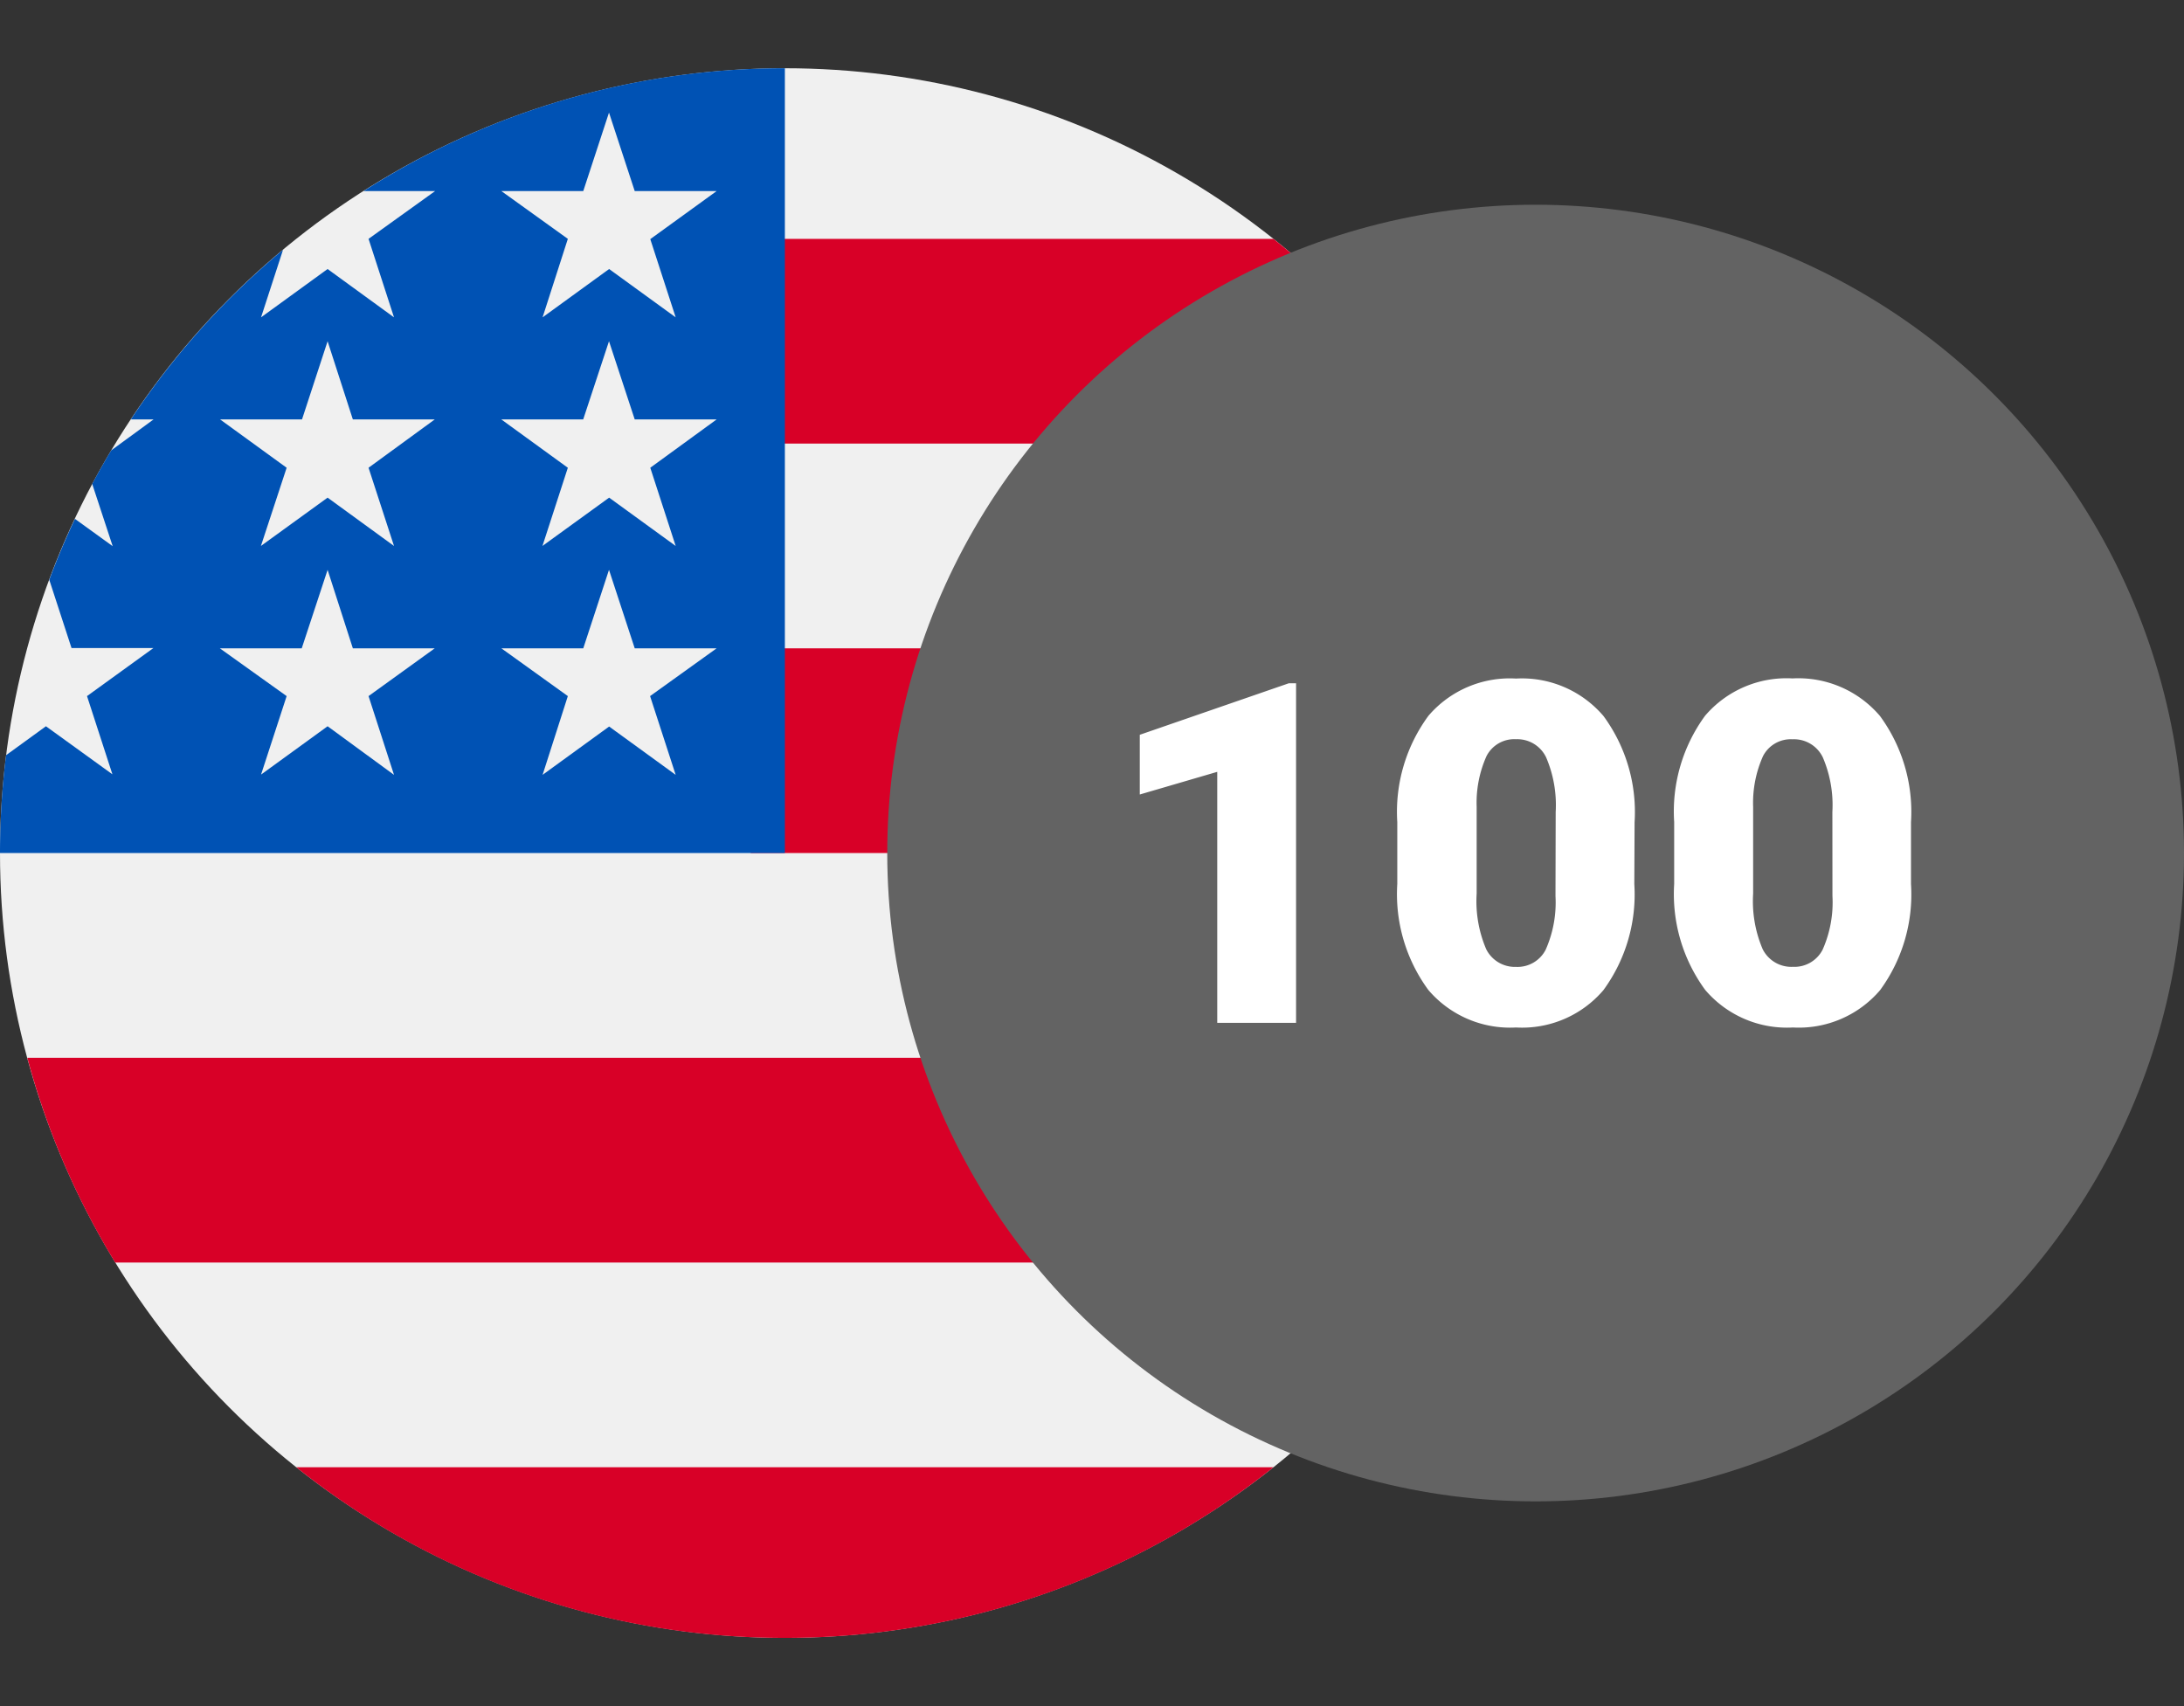 <svg xmlns="http://www.w3.org/2000/svg" xmlns:xlink="http://www.w3.org/1999/xlink" width="32" height="25" viewBox="0 0 32 25">
  <rect x="0" y="0" width="32" height="25" fill="#333333" stroke="none"/>
  <defs>
    <clipPath id="clip-path">
      <rect id="Rectangle_21179" data-name="Rectangle 21179" width="23" height="25" transform="translate(184 1518)" fill="#fff" stroke="#707070" stroke-width="1"/>
    </clipPath>
  </defs>
  <g id="Group_26064" data-name="Group 26064" transform="translate(-186 -1518)">
    <g id="spx500" transform="translate(2)">
      <g id="Mask_Group_243" data-name="Mask Group 243" clip-path="url(#clip-path)">
        <g id="usd" transform="translate(184 1519)">
          <circle id="Ellipse_736" data-name="Ellipse 736" cx="11.5" cy="11.5" r="11.5" fill="#f0f0f0"/>
          <g id="Group_21654" data-name="Group 21654">
            <path id="Path_37390" data-name="Path 37390" d="M11,11.5H23a11.513,11.513,0,0,0-.4-3H11Z" fill="#d80027"/>
            <path id="Path_37391" data-name="Path 37391" d="M11,5.5H21.312a11.561,11.561,0,0,0-2.654-3H11Z" fill="#d80027"/>
            <path id="Path_37392" data-name="Path 37392" d="M11.5,23a11.451,11.451,0,0,0,7.159-2.5H4.341A11.451,11.451,0,0,0,11.5,23Z" fill="#d80027"/>
            <path id="Path_37393" data-name="Path 37393" d="M1.688,17.5H21.312a11.431,11.431,0,0,0,1.292-3H.4A11.431,11.431,0,0,0,1.688,17.5Z" fill="#d80027"/>
          </g>
          <path id="Path_37394" data-name="Path 37394" d="M5.327,1.8H6.375L5.4,2.5,5.773,3.65,4.8,2.942l-.975.708.322-.99a11.563,11.563,0,0,0-2.23,2.486H2.25L1.629,5.6q-.145.242-.278.491l.3.912-.553-.4q-.206.437-.376.893l.326,1h1.2L1.275,9.2l.372,1.146L.673,9.642l-.584.424A11.611,11.611,0,0,0,0,11.5H11.5V0A11.446,11.446,0,0,0,5.327,1.8Zm.446,8.554L4.8,9.642l-.975.708L4.2,9.2,3.221,8.5h1.2L4.8,7.35,5.17,8.5h1.2L5.4,9.2ZM5.4,5.854,5.773,7,4.8,6.292,3.823,7,4.2,5.854l-.975-.708h1.2L4.8,4,5.17,5.146h1.2Zm4.5,4.5-.975-.708-.975.708L8.32,9.2,7.346,8.5h1.2L8.923,7.35,9.3,8.5h1.2L9.525,9.2Zm-.372-4.5L9.9,7l-.975-.708L7.948,7,8.32,5.854l-.975-.708h1.2L8.923,4,9.3,5.146h1.2Zm0-3.35L9.9,3.65l-.975-.708-.975.708L8.32,2.5,7.346,1.8h1.2L8.923.65,9.3,1.8h1.2Z" fill="#0052b4"/>
        </g>
      </g>
      <circle id="Ellipse_728" data-name="Ellipse 728" cx="9.5" cy="9.5" r="9.5" transform="translate(197 1521)" fill="#636363"/>
    </g>
    <path id="Path_40397" data-name="Path 40397" d="M6.277,7H5.122V3.322l-1.135.332V2.779l2.184-.755h.106Zm4.956-2.034a2.376,2.376,0,0,1-.453,1.555A1.565,1.565,0,0,1,9.5,7.068a1.573,1.573,0,0,1-1.285-.55,2.373,2.373,0,0,1-.455-1.552V4.057A2.376,2.376,0,0,1,8.217,2.5,1.569,1.569,0,0,1,9.5,1.955a1.57,1.57,0,0,1,1.282.55,2.378,2.378,0,0,1,.455,1.555ZM10.081,3.91a1.775,1.775,0,0,0-.14-.8A.468.468,0,0,0,9.5,2.844a.457.457,0,0,0-.432.246,1.672,1.672,0,0,0-.145.745V5.106a1.788,1.788,0,0,0,.14.815A.47.47,0,0,0,9.5,6.18a.464.464,0,0,0,.434-.251,1.707,1.707,0,0,0,.144-.788Zm5.206,1.056a2.376,2.376,0,0,1-.453,1.555,1.565,1.565,0,0,1-1.277.547,1.573,1.573,0,0,1-1.285-.55,2.373,2.373,0,0,1-.455-1.552V4.057A2.376,2.376,0,0,1,12.27,2.5a1.569,1.569,0,0,1,1.28-.547,1.57,1.57,0,0,1,1.282.55,2.378,2.378,0,0,1,.455,1.555ZM14.135,3.91a1.775,1.775,0,0,0-.14-.8.468.468,0,0,0-.444-.265.457.457,0,0,0-.432.246,1.672,1.672,0,0,0-.145.745V5.106a1.788,1.788,0,0,0,.14.815.47.47,0,0,0,.444.258.464.464,0,0,0,.434-.251,1.707,1.707,0,0,0,.144-.788Z" transform="translate(198.713 1525.988)" fill="#fff"/>
  </g>
</svg>
